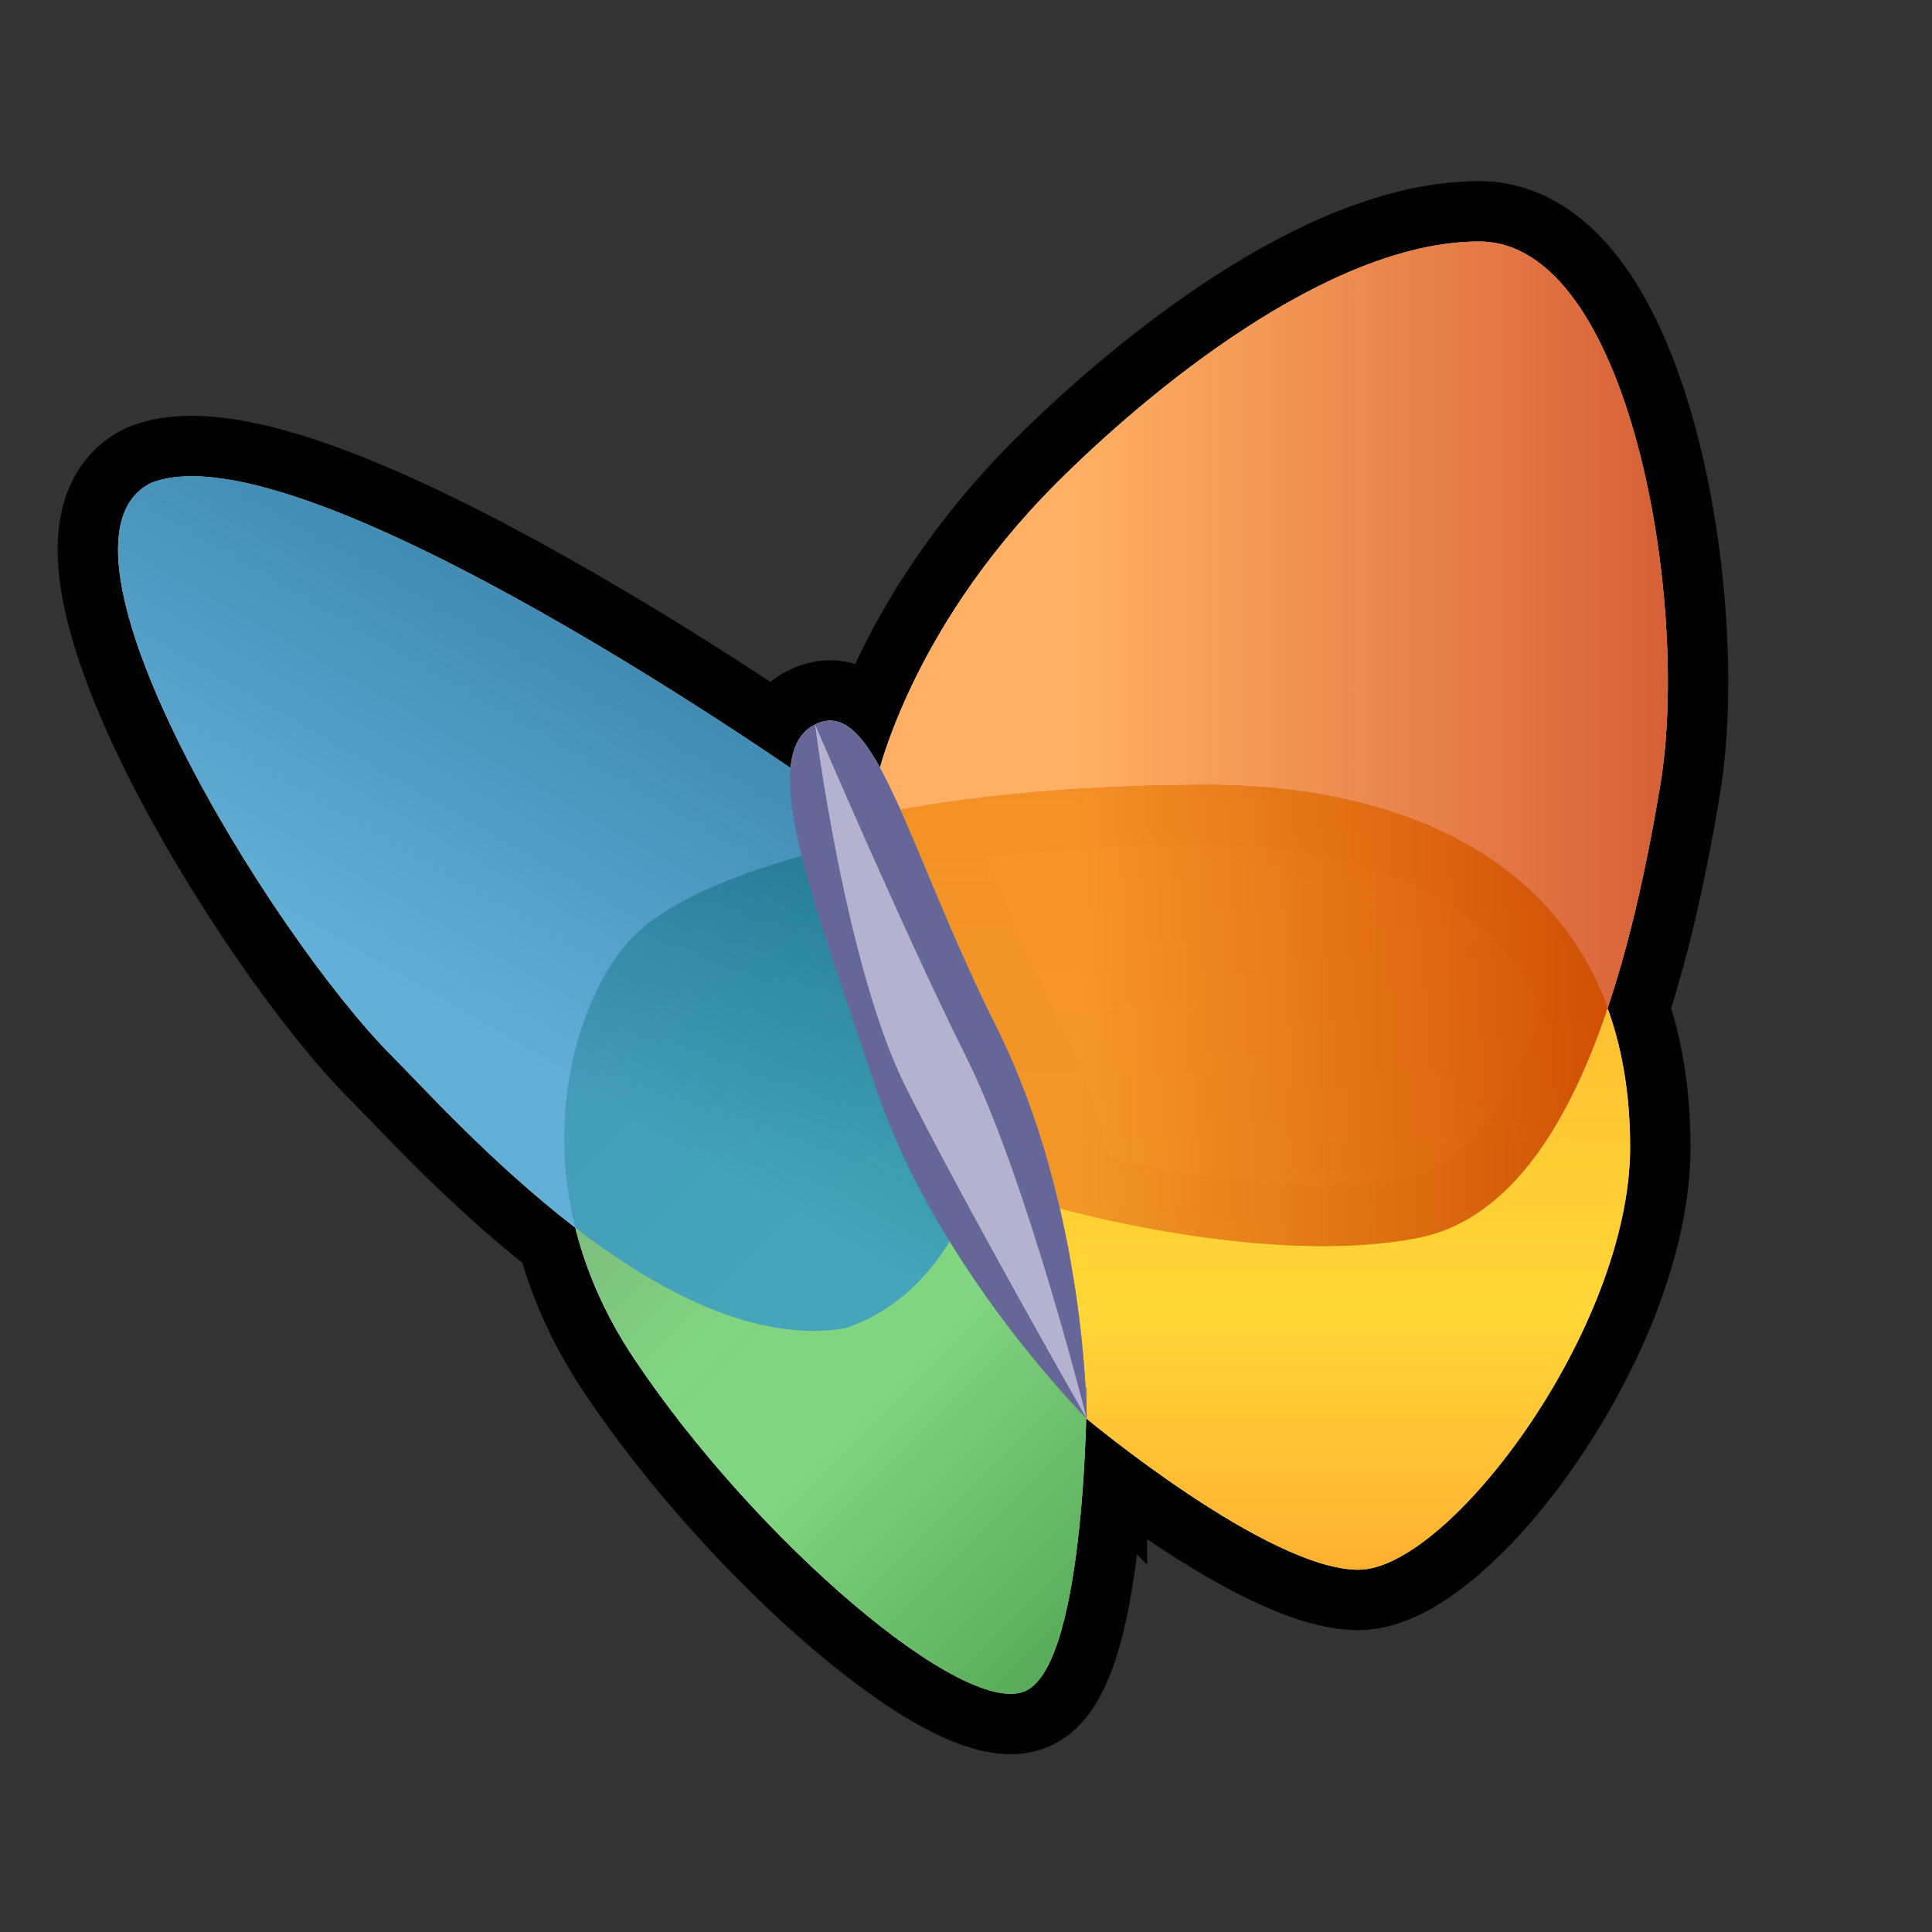<?xml version="1.0" encoding="UTF-8" standalone="yes"?>
<svg version="1.1" width="64" height="64" color-interpolation="linearRGB"
     xmlns:svg="http://www.w3.org/2000/svg" xmlns="http://www.w3.org/2000/svg">
 <rect width="100%" height="100%" fill="#333333" stroke="none"/>
 <g>
  <path style="fill:none; stroke:#010101; stroke-width:4"
        d="M36 47C36 47 42 52 45 52C48 52 54 44 54 38C54 29 47 26 40 26C33 26 29 27 29 27L36 47z
           M36 46C36 46 36 55 34 56C32 57 25 51 21 45C17 39 19 33 21 31C23 29 28 28 28 28L36 46z
           M49 8C54 8 56 20 55 26C54 32 52 40 47 41C42 42 35 40 35 40L29 26C29 26 30 21 35 16C38 13 44 8 49 8z
           M32 40C32 40 31 43 28 44C22 45 15 37 13 35C9 31 1 18 5 16C10 14 27 26 27 26L32 40z
           M29 36C27 30 25 25 27 24C29 23 30 28 33 34C36 40 36 47 36 47C36 47 31 42 29 36z"
  />
  <path style="fill:#ffffff"
        d="M36 47C36 47 42 52 45 52C48 52 54 44 54 38C54 29 47 26 40 26C33 26 29 27 29 27L36 47z
           M36 46C36 46 36 55 34 56C32 57 25 51 21 45C17 39 19 33 21 31C23 29 28 28 28 28L36 46z
           M49 8C54 8 56 20 55 26C54 32 52 40 47 41C42 42 35 40 35 40L29 26C29 26 30 21 35 16C38 13 44 8 49 8z
           M32 40C32 40 31 43 28 44C22 45 15 37 13 35C9 31 1 18 5 16C10 14 27 26 27 26L32 40z
           M29 36C27 30 25 25 27 24C29 23 30 28 33 34C36 40 36 47 36 47C36 47 31 42 29 36z"
  />
  <linearGradient id="gradient0" gradientUnits="userSpaceOnUse" x1="41.41" y1="52.16" x2="41.41" y2="25.66">
   <stop offset="0" stop-color="#ff9c00" stop-opacity="0.804"/>
   <stop offset="0.33" stop-color="#ffcc00" stop-opacity="0.788"/>
   <stop offset="1" stop-color="#ff9c00" stop-opacity="0.82"/>
  </linearGradient>
  <path style="fill:url(#gradient0)"
        d="M36 47C36 47 42 52 45 52C48 52 54 44 54 38C54 29 47 26 40 26C33 26 29 27 29 27L36 47z"
  />
  <linearGradient id="gradient1" gradientUnits="userSpaceOnUse" x1="38.77" y1="51.13" x2="20.25" y2="32.61">
   <stop offset="0" stop-color="#339933" stop-opacity="0.816"/>
   <stop offset="0.4" stop-color="#66cc66" stop-opacity="0.82"/>
   <stop offset="0.6" stop-color="#66cc66" stop-opacity="0.827"/>
   <stop offset="1" stop-color="#669966" stop-opacity="0.863"/>
  </linearGradient>
  <path style="fill:url(#gradient1)"
        d="M36 46C36 46 36 55 34 56C32 57 25 51 21 45C17 39 19 33 21 31C23 29 28 28 28 28L36 46z"
  />
  <linearGradient id="gradient2" gradientUnits="userSpaceOnUse" x1="28.96" y1="24.74" x2="55.27" y2="24.74">
   <stop offset="0.25" stop-color="#ff9732" stop-opacity="0.757"/>
   <stop offset="1" stop-color="#cc3400" stop-opacity="0.784"/>
  </linearGradient>
  <path style="fill:url(#gradient2)"
        d="M49 8C54 8 56 20 55 26C54 32 52 40 47 41C42 42 35 40 35 40L29 26C29 26 30 21 35 16C38 13 44 8 49 8z"
  />
  <linearGradient id="gradient3" gradientUnits="userSpaceOnUse" x1="21.63" y1="22.64" x2="12.96" y2="37.65">
   <stop offset="0" stop-color="#006499" stop-opacity="0.741"/>
   <stop offset="0.75" stop-color="#3397cc" stop-opacity="0.769"/>
  </linearGradient>
  <path style="fill:url(#gradient3)"
        d="M32 40C32 40 31 43 28 44C22 45 15 37 13 35C9 31 1 18 5 16C10 14 27 26 27 26L32 40z"
  />
  <path style="fill:#666699"
        d="M29 36C27 30 25 25 27 24C29 23 30 28 33 34C36 40 36 47 36 47C36 47 31 42 29 36z"
  />
  <path style="fill:#b3b3d0"
        d="M32 35C30 31 27 24 27 24C27 24 28 32 30 36C32 40 36 47 36 47C36 47 34 39 32 35z"
  />
 </g>
</svg>
